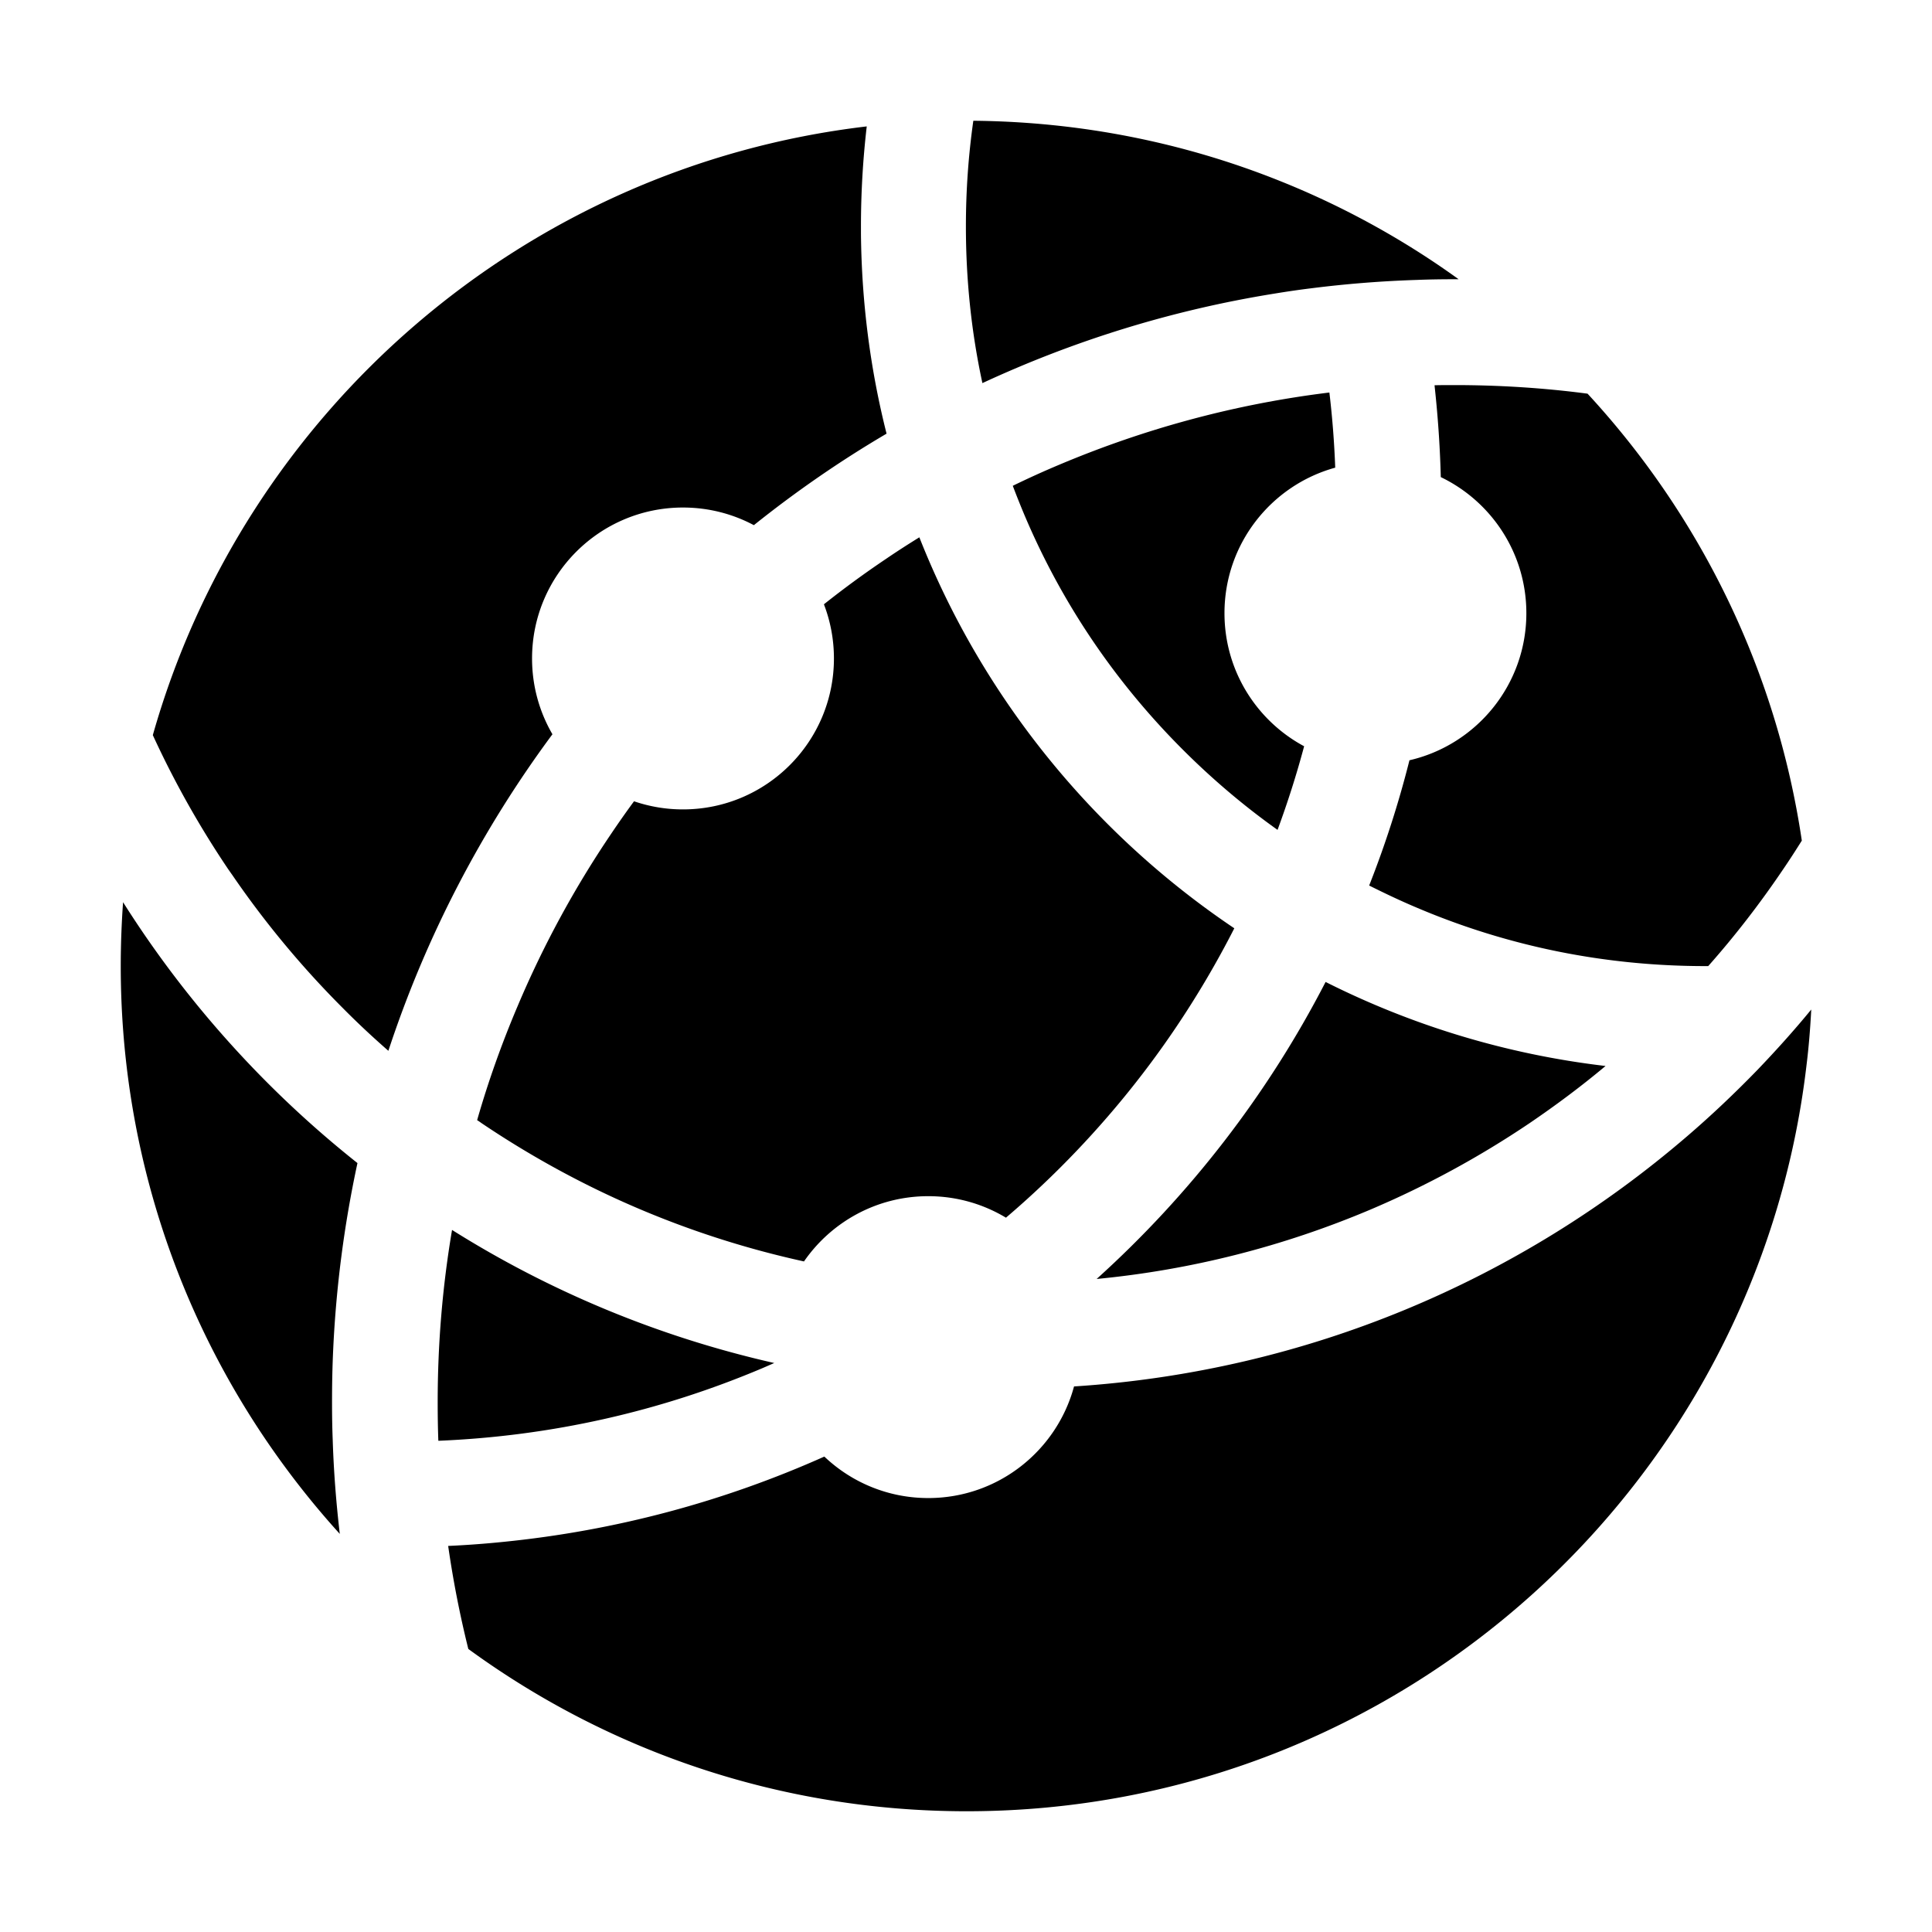<?xml version="1.0" standalone="no"?>
<svg xmlns="http://www.w3.org/2000/svg" class="icon" viewBox="0 0 1024 1024">
  <path d="M960 535.07c-0.525 9.976-1.313 19.952-2.539 29.752C931.284 787.35 742.001 960 512.358 960c-98.756 0-190.07-31.94-264.138-86.019a546.805 546.805 0 0 1-10.681-54.603 515.272 515.272 0 0 0 28.716-2.1c60.267-5.968 117.638-21.56 170.664-45.262C451.263 785.641 470.655 794 492 794c36.973 0 68.088-25.082 77.258-59.159 123.763-7.951 236.46-56.509 324.905-132.566 12.957-11.113 25.301-22.84 37.208-35.09 9.893-10.326 19.524-21.001 28.629-32.115zM65.225 478.186a552.365 552.365 0 0 0 56.868 74.996 555.023 555.023 0 0 0 67.368 63.27 600.632 600.632 0 0 0-12.861 98.8c-0.438 9.188-0.613 18.551-0.613 27.827 0 6.651 0.088 13.214 0.35 19.865 0.525 16.89 1.838 33.604 3.762 50.056a452.823 452.823 0 0 1-42.082-54.169C91.209 688.035 64 603.238 64 512.052c0-11.376 0.437-22.665 1.225-33.866z m174.368 173.708c51.794 32.553 109.363 56.619 170.78 70.533l-6.036 2.625c-54.682 23.19-112.513 36.142-172.006 38.592-0.262-6.826-0.35-13.651-0.35-20.565 0-30.803 2.537-61.257 7.612-91.185z m462.998-131.44c45.582 22.927 95.54 38.329 148.383 44.542-12.86 10.764-26.334 20.827-40.245 30.279A501.81 501.81 0 0 1 726.3 641.13c-46.37 19.602-95.015 31.941-145.06 36.754 49.345-44.542 90.64-97.836 121.35-157.43zM487.277 284.787c33.422 84.798 92.215 156.994 166.932 207.225a501.039 501.039 0 0 1-31.147 52.856c-17.76 26.34-38.233 51.106-60.718 73.596a496.585 496.585 0 0 1-29.165 26.934C521.149 638.162 507.06 634 492 634c-27.317 0-51.437 13.692-65.87 34.587a493.45 493.45 0 0 1-86.623-27.545c-29.397-12.426-57.831-27.915-84.428-45.855a32.24 32.24 0 0 0-2.188-1.488c5.862-20.477 13.036-40.604 21.435-60.382a532.393 532.393 0 0 1 49.695-91.535 498.737 498.737 0 0 1 12.026-17.088A79.83 79.83 0 0 0 362 429c44.183 0 80-35.817 80-80 0-10.119-1.879-19.799-5.306-28.71a510.439 510.439 0 0 1 32.998-24.125c5.774-3.938 11.636-7.701 17.585-11.377zM459.39 67a458.59 458.59 0 0 0-3.064 52.941v3.938c0.35 36.578 4.99 72.018 13.57 105.97-24.673 14.498-48.134 30.728-70.335 48.501C388.362 272.382 375.576 269 362 269c-44.183 0-80 35.817-80 80 0 14.644 3.935 28.369 10.804 40.175-37.366 50.415-66.922 106.908-86.958 167.772-8.317-7.263-16.372-14.789-24.076-22.577-21.625-21.614-41.411-45.415-58.659-70.617-0.7-0.963-1.4-2.013-2.1-2.975A502.116 502.116 0 0 1 81 389.635C129.59 218.123 277.9 88.351 459.39 67z m311.443 137.104c23.797 0 47.332 1.488 70.605 4.55 59.406 64.32 100.089 146.142 113.562 236.89-3.237 5.164-6.562 10.327-9.974 15.315-12.074 17.852-25.285 35.004-39.633 51.193h-1.487c-52.932 0-104.289-10.326-152.583-30.803-8.75-3.676-17.236-7.701-25.635-11.902a540.226 540.226 0 0 0 21.35-66.388C782.532 394.779 809 362.98 809 325c0-31.77-18.519-59.214-45.35-72.127a579.52 579.52 0 0 0-2.79-43.606c-0.176-1.663-0.35-3.413-0.526-5.076 3.5-0.087 7-0.087 10.5-0.087z m-66.23 3.938a486.613 486.613 0 0 1 3.09 39.83C673.852 257.196 649 288.195 649 325c0 30.517 17.087 57.043 42.216 70.533-4 14.972-8.716 29.756-14.085 44.323-17.848-12.689-34.646-26.953-50.307-42.617-36.046-36.054-64.305-77.972-83.99-124.615a454.245 454.245 0 0 1-6.037-15.139 475.948 475.948 0 0 1 24.497-11.114c46.02-19.427 93.965-32.291 143.31-38.33zM515.887 64c57.13 0.525 111.637 11.639 161.682 31.591 24.234 9.626 47.42 21.353 69.38 34.917a439.033 439.033 0 0 1 26.159 17.502h-2.187c-6.65 0-13.211 0.087-19.773 0.35a596.472 596.472 0 0 0-56.344 4.463c-6.474 0.787-12.948 1.75-19.335 2.8-54.419 8.751-106.3 24.94-154.77 47.43-5.862-27.04-8.75-54.868-8.75-83.046 0-18.903 1.313-37.542 3.938-56.007z" p-id="41615"></path>
</svg>
